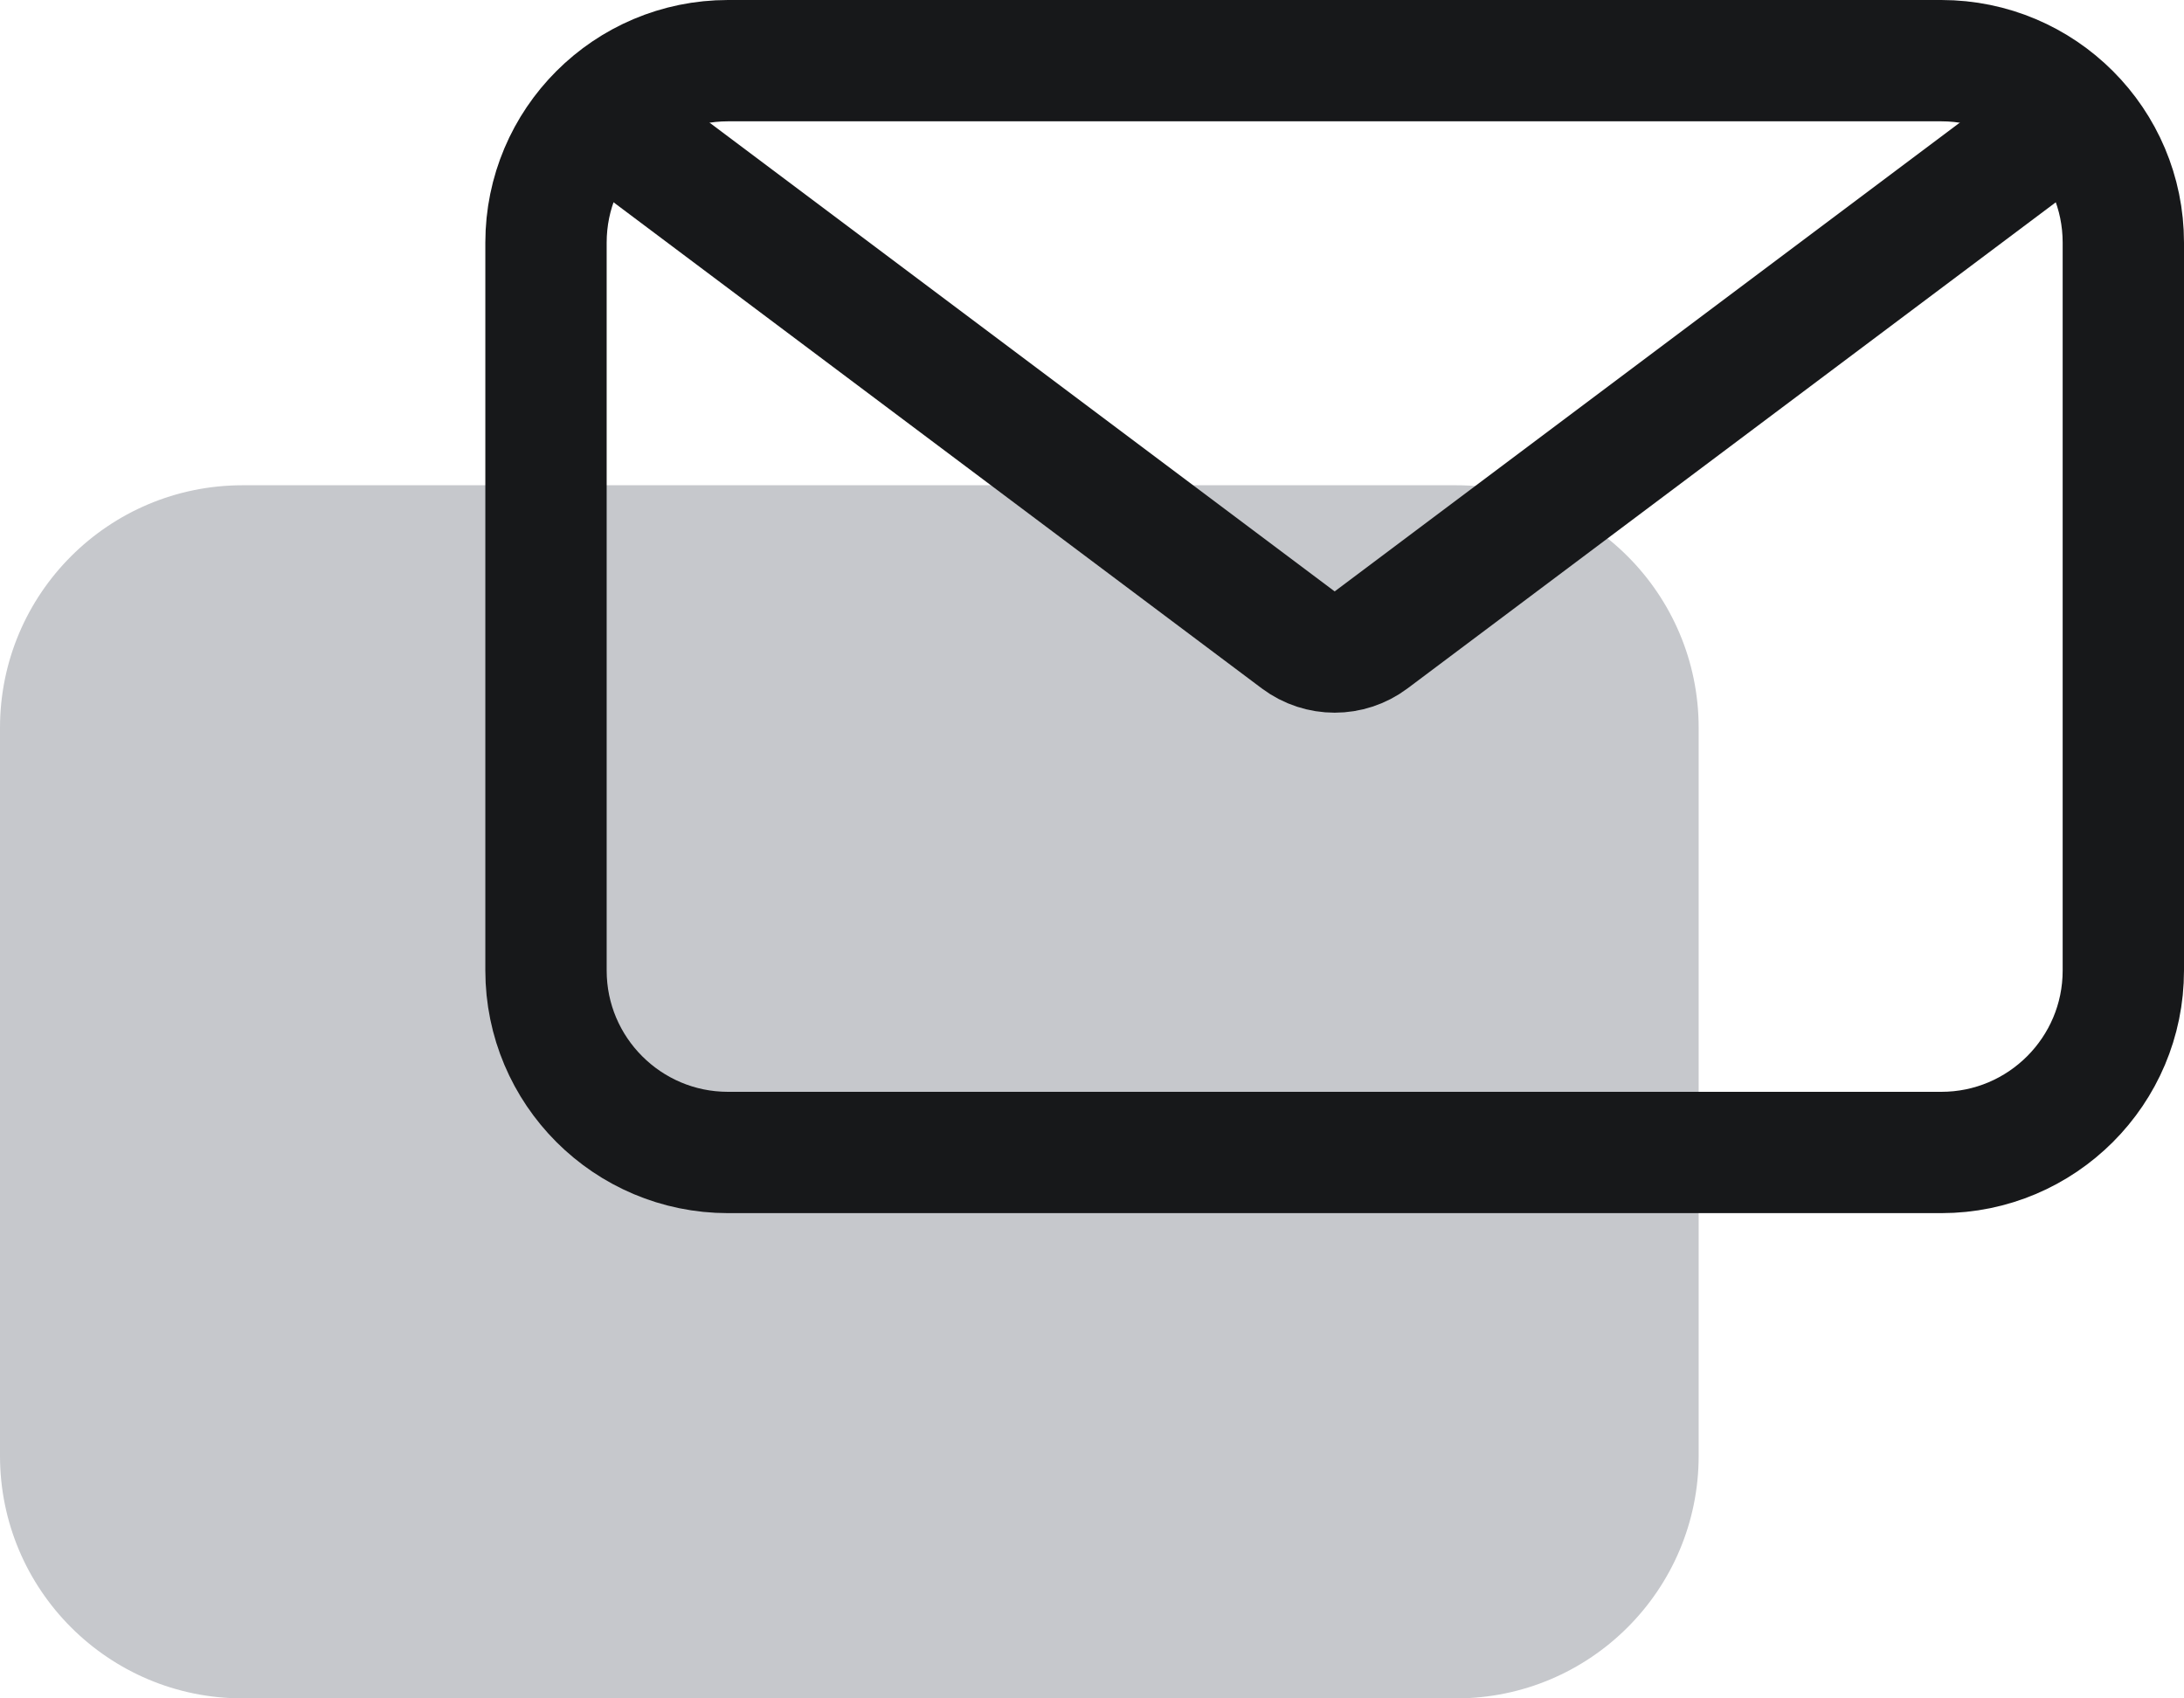 <svg width="18" height="14" viewBox="0 0 18 14" fill="none" xmlns="http://www.w3.org/2000/svg">
<path d="M12 4C13.105 4 14 4.895 14 6L14 12C14 13.105 13.105 14 12 14L2 14C0.895 14 -3.97973e-07 13.105 -3.49691e-07 12L-8.74228e-08 6C-3.91405e-08 4.895 0.895 4 2 4L12 4Z" fill="#C6C8CC"/>
<path d="M16 0.5C16.828 0.5 17.5 1.172 17.5 2L17.5 8C17.5 8.828 16.828 9.5 16 9.5L6 9.5C5.172 9.5 4.5 8.828 4.5 8L4.5 2C4.5 1.172 5.172 0.5 6 0.5L16 0.5Z" stroke="#17181A"/>
<path d="M5 1L10.7 5.275C10.878 5.408 11.122 5.408 11.3 5.275L17 1" stroke="#17181A"/>
</svg>

